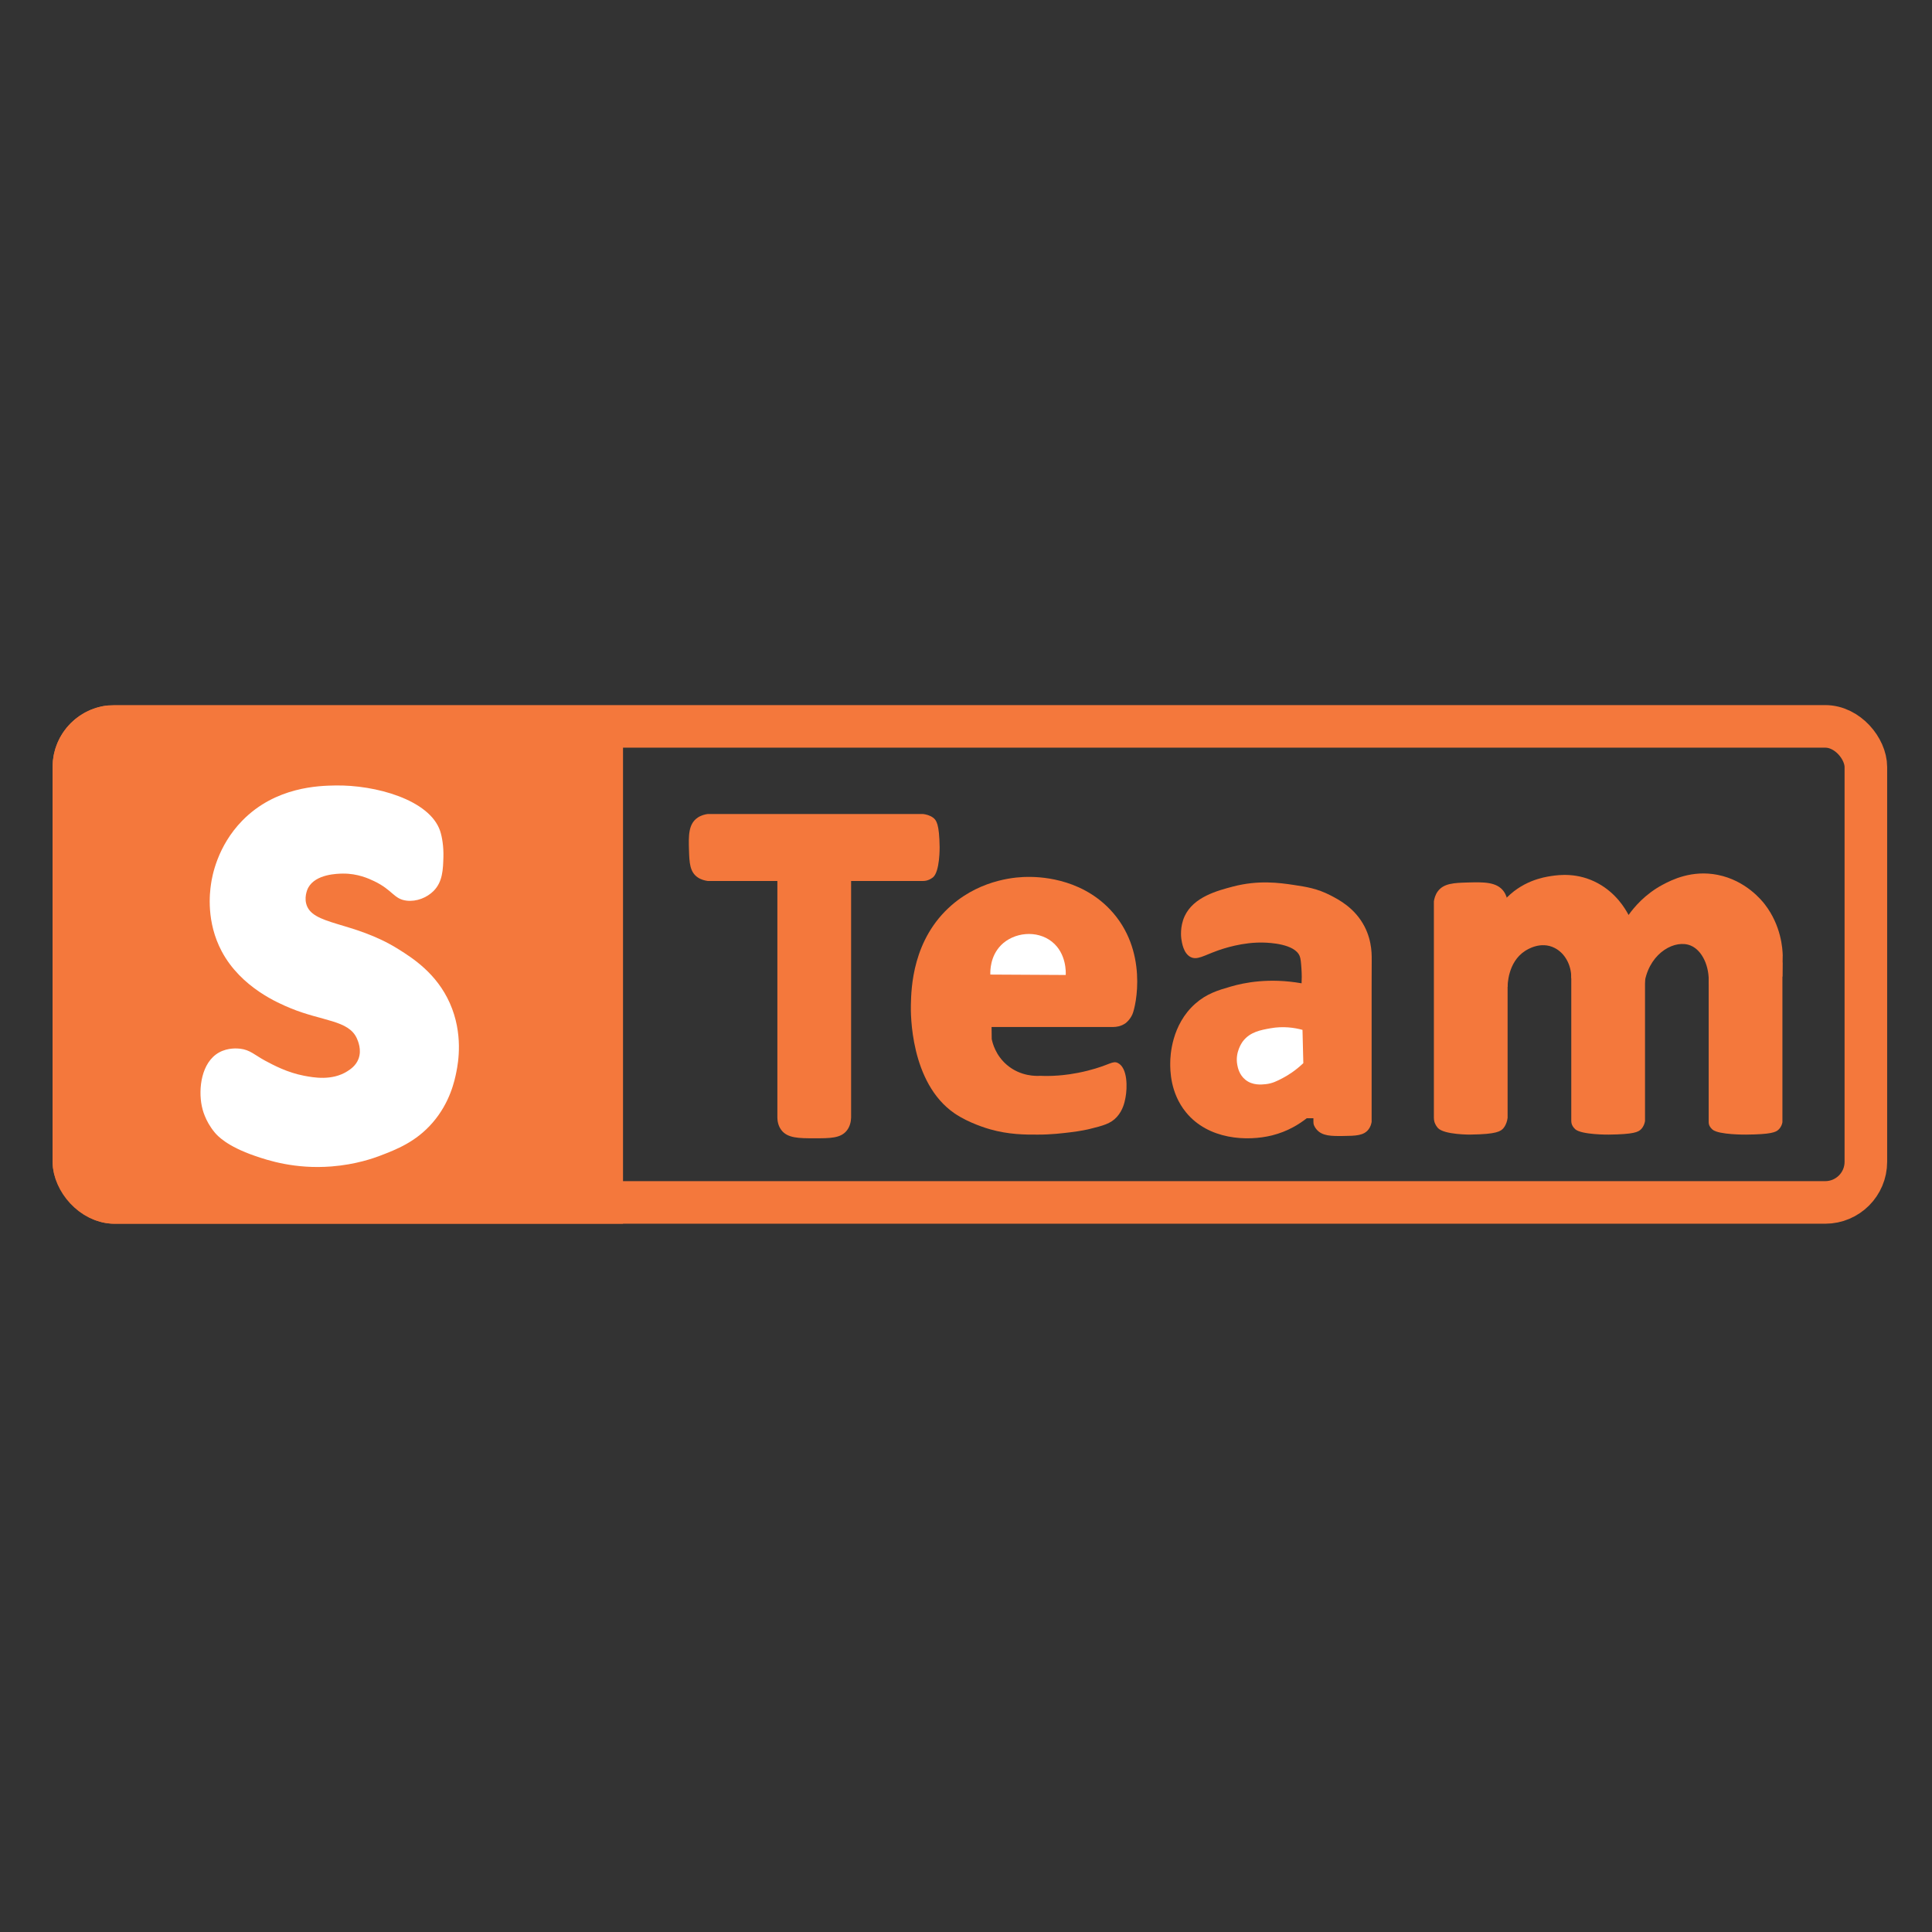 <svg width="212" height="212" viewBox="0 0 212 212" fill="none" xmlns="http://www.w3.org/2000/svg">
<rect x="0" y="0" width="212" height="212" fill="#333333" stroke="none"/>
<g clip-path="url(#clip0_8139_580)">
<path d="M68.364 77.421H5.33V134.796H68.364V77.421Z" fill="#F4783C"/>
<path d="M48.293 91.172C47.128 87.749 41.175 86.111 36.789 86.191C35.04 86.222 30.241 86.307 26.587 90.047C23.84 92.86 23.27 96.167 23.149 97.044C23.018 97.952 22.61 101.163 24.334 104.399C26.456 108.376 30.589 110.095 31.865 110.624C35.338 112.066 38.261 111.93 39.159 113.946C39.28 114.223 39.718 115.201 39.335 116.199C39.048 116.95 38.433 117.349 38.09 117.565C36.411 118.614 34.4 118.241 33.347 118.039C31.522 117.691 30 116.875 29.077 116.381C27.958 115.776 27.444 115.201 26.35 115.075C26.083 115.045 25.024 114.939 24.036 115.489C22.095 116.572 21.753 119.456 22.141 121.361C22.206 121.689 22.494 122.979 23.547 124.25C23.85 124.618 24.868 125.767 27.988 126.841C29.379 127.319 32.359 128.312 36.381 127.995C39.068 127.783 41.029 127.077 41.714 126.815C43.489 126.135 45.631 125.313 47.466 123.196C49.381 120.983 49.886 118.599 50.087 117.576C50.274 116.623 50.858 113.452 49.366 110.09C47.92 106.823 45.288 105.135 43.731 104.162C38.715 101.021 34.163 101.586 33.589 99.121C33.382 98.234 33.805 97.432 33.825 97.402C34.652 95.9 37.031 95.87 37.621 95.86C39.239 95.84 40.479 96.414 41.059 96.691C43.106 97.669 43.212 98.662 44.618 98.829C45.727 98.96 46.866 98.486 47.582 97.76C48.58 96.752 48.615 95.406 48.656 94.025C48.686 92.926 48.52 91.842 48.293 91.177V91.172Z" fill="white"/>
<path d="M108.802 112.691C113.258 112.691 117.72 112.691 122.176 112.691C122.453 112.691 123.002 112.641 123.512 112.273C123.512 112.273 123.98 111.935 124.258 111.305C124.641 110.443 126.052 104.253 121.788 99.781C118.375 96.203 113.712 96.223 112.805 96.223C111.741 96.223 107.824 96.384 104.442 99.308C100.117 103.043 99.991 108.437 99.951 110.276C99.93 111.138 99.85 118.811 104.739 122.168C106.317 123.252 108.399 123.851 108.636 123.917C110.718 124.507 112.477 124.507 113.884 124.502C115.386 124.502 116.58 124.35 117.392 124.255C118.713 124.093 119.363 123.932 119.575 123.882C121.001 123.524 121.878 123.317 122.559 122.556C123.224 121.815 123.401 120.968 123.496 120.474C123.723 119.315 123.728 117.187 122.675 116.648C122.08 116.346 121.777 116.875 119.353 117.485C117.856 117.863 116.701 117.974 116.096 118.019C115.29 118.08 114.609 118.07 114.141 118.049C113.773 118.075 111.988 118.15 110.466 116.835C109.246 115.781 108.913 114.46 108.823 114.017C108.818 113.578 108.812 113.14 108.807 112.696L108.802 112.691Z" fill="#F4783C"/>
<path d="M109.825 103.739C108.636 104.954 108.656 106.577 108.671 106.94C111.428 106.955 114.186 106.97 116.943 106.985C116.958 106.758 117.049 104.626 115.431 103.335C113.777 102.02 111.242 102.292 109.825 103.734V103.739Z" fill="white"/>
<path d="M142.823 107.898C139.254 107.273 136.542 107.823 135.055 108.256C133.639 108.664 132.399 109.042 131.169 110.126C128.522 112.46 128.416 115.908 128.411 116.619C128.406 117.405 128.391 119.905 130.13 122.043C132.6 125.082 136.87 125.254 139.562 124.593C141.341 124.155 142.631 123.303 143.388 122.708H144.174C144.386 122.779 144.597 122.849 144.809 122.92C146.387 122.824 147.965 122.728 149.547 122.632C149.845 122.506 150.137 122.385 150.435 122.259C150.389 114.875 150.369 109.239 150.505 105.705C150.535 104.949 150.596 103.341 149.734 101.673C148.67 99.621 146.901 98.714 145.968 98.235C144.547 97.504 143.347 97.312 141.966 97.106C140.393 96.869 138.085 96.551 135.292 97.282C133.573 97.736 130.972 98.421 129.994 100.528C129.45 101.703 129.611 102.882 129.626 103.009C129.697 103.472 129.863 104.596 130.624 105.005C131.335 105.388 132.056 104.874 133.543 104.334C134.208 104.092 136.411 103.346 138.73 103.432C139.279 103.452 142.077 103.558 142.616 104.914C142.727 105.196 142.757 105.569 142.808 106.28C142.858 106.955 142.843 107.515 142.823 107.903V107.898Z" fill="#F4783C"/>
<path d="M142.929 113.009C142.022 112.762 140.797 112.586 139.416 112.833C138.337 113.024 137.167 113.236 136.391 114.254C136.3 114.37 135.509 115.444 135.766 116.835C135.821 117.128 135.968 117.924 136.653 118.479C137.434 119.114 138.397 119.018 138.876 118.968C139.602 118.892 140.101 118.64 140.746 118.302C141.326 117.995 142.153 117.486 143.015 116.659C142.984 115.444 142.954 114.229 142.924 113.009H142.929Z" fill="white"/>
<path d="M89.39 124.905C87.676 124.905 86.411 124.905 85.73 123.992C85.382 123.528 85.307 122.994 85.302 122.636V93.319C85.347 92.956 85.448 92.437 85.73 91.963C86.38 90.874 87.505 90.814 89.037 90.763C90.731 90.708 92.198 90.657 92.964 91.963C93.246 92.447 93.352 92.966 93.392 93.319V122.636C93.377 123.034 93.291 123.589 92.918 124.058C92.243 124.91 91.079 124.905 89.39 124.905Z" fill="#F4783C"/>
<path d="M103.106 92.951C103.106 92.951 103.146 95.647 102.37 96.278C102.078 96.514 101.735 96.61 101.735 96.61C101.589 96.651 101.438 96.671 101.276 96.671H77.665C77.373 96.63 76.954 96.54 76.571 96.283C75.694 95.693 75.644 94.675 75.603 93.278C75.558 91.741 75.518 90.405 76.571 89.709C76.959 89.452 77.383 89.357 77.665 89.321H101.276C101.579 89.357 102.002 89.447 102.37 89.709C102.763 89.992 103.071 90.445 103.106 92.956V92.951Z" fill="#F4783C"/>
<path d="M147.374 124.653C146.089 124.668 145.081 124.668 144.461 123.927C144.315 123.751 144.224 123.574 144.173 123.453C144.138 123.342 144.123 123.232 144.123 123.111V105.437C144.158 105.221 144.239 104.903 144.461 104.621C144.975 103.965 145.862 103.925 147.072 103.895C148.408 103.86 149.567 103.829 150.172 104.621C150.394 104.913 150.48 105.226 150.51 105.437V123.111C150.469 123.342 150.384 123.65 150.172 123.927C149.653 124.613 148.771 124.638 147.369 124.653H147.374Z" fill="#F4783C"/>
<path d="M161.429 124.5C161.429 124.5 158.46 124.541 157.769 123.764C157.507 123.467 157.406 123.124 157.406 123.124C157.366 122.978 157.341 122.822 157.341 122.66V98.908C157.386 98.616 157.487 98.192 157.769 97.809C158.42 96.927 159.544 96.877 161.076 96.836C162.77 96.791 164.237 96.751 165.003 97.809C165.285 98.202 165.391 98.626 165.431 98.908V122.66C165.391 122.963 165.29 123.386 165.003 123.759C164.695 124.152 164.191 124.46 161.429 124.495V124.5Z" fill="#F4783C"/>
<path d="M191.583 124.501C191.583 124.501 188.614 124.532 187.924 123.957C187.661 123.74 187.561 123.488 187.561 123.488C187.52 123.382 187.495 123.266 187.495 123.151V105.679C187.54 105.462 187.641 105.155 187.924 104.872C188.574 104.222 189.698 104.187 191.23 104.157C192.924 104.121 194.391 104.091 195.157 104.872C195.439 105.16 195.545 105.472 195.586 105.679V123.151C195.545 123.372 195.445 123.685 195.157 123.957C194.85 124.244 194.346 124.476 191.583 124.501Z" fill="#F4783C"/>
<path d="M176.506 124.501C176.506 124.501 173.537 124.531 172.846 123.906C172.584 123.669 172.484 123.392 172.484 123.392C172.443 123.276 172.418 123.15 172.418 123.019V103.849C172.463 103.612 172.564 103.274 172.846 102.962C173.497 102.246 174.621 102.21 176.153 102.175C177.847 102.14 179.314 102.105 180.08 102.962C180.362 103.279 180.468 103.617 180.509 103.849V123.019C180.468 123.261 180.367 123.609 180.08 123.906C179.773 124.224 179.268 124.471 176.506 124.501Z" fill="#F4783C"/>
<path d="M195.621 104.892C195.606 104.106 195.455 101.57 193.655 99.236C193.308 98.787 191.563 96.615 188.489 96C185.646 95.435 183.438 96.554 182.47 97.069C180.514 98.107 179.314 99.549 178.704 100.401C178.331 99.69 177.328 97.996 175.322 96.912C173.124 95.723 171.078 96 170.221 96.126C169.374 96.252 166.929 96.66 165.003 98.858C163.305 100.794 161.505 104.463 162.957 106.712C163.587 107.685 164.635 108.103 165.432 108.289C165.432 108.143 165.427 105.583 167.347 104.348C167.584 104.196 169.066 103.239 170.594 104.02C171.708 104.589 172.418 105.86 172.418 107.281C172.691 107.77 172.958 108.264 173.23 108.753C173.018 110.875 174.248 112.73 175.821 113.139C177.721 113.628 180.04 111.979 180.252 109.328C180.338 108.738 180.423 108.148 180.509 107.559C181.154 104.469 183.856 103.052 185.535 103.763C186.77 104.282 187.616 106.021 187.49 107.982C188.978 107.594 190.097 107.085 190.858 106.686C191.881 106.142 192.37 105.734 193.141 105.744C194.19 105.754 195.032 106.525 195.586 107.18C195.596 106.419 195.606 105.658 195.616 104.892H195.621Z" fill="#F4783C"/>
</g>
<rect x="8.107" y="79.706" width="196.636" height="52.238" rx="4.459" stroke="#F4783C" stroke-width="4.672"/>
<defs>
<clipPath id="clip0_8139_580">
<rect x="5.771" y="77.37" width="201.307" height="56.91" rx="6.795" fill="white"/>
</clipPath>
</defs>
</svg>
